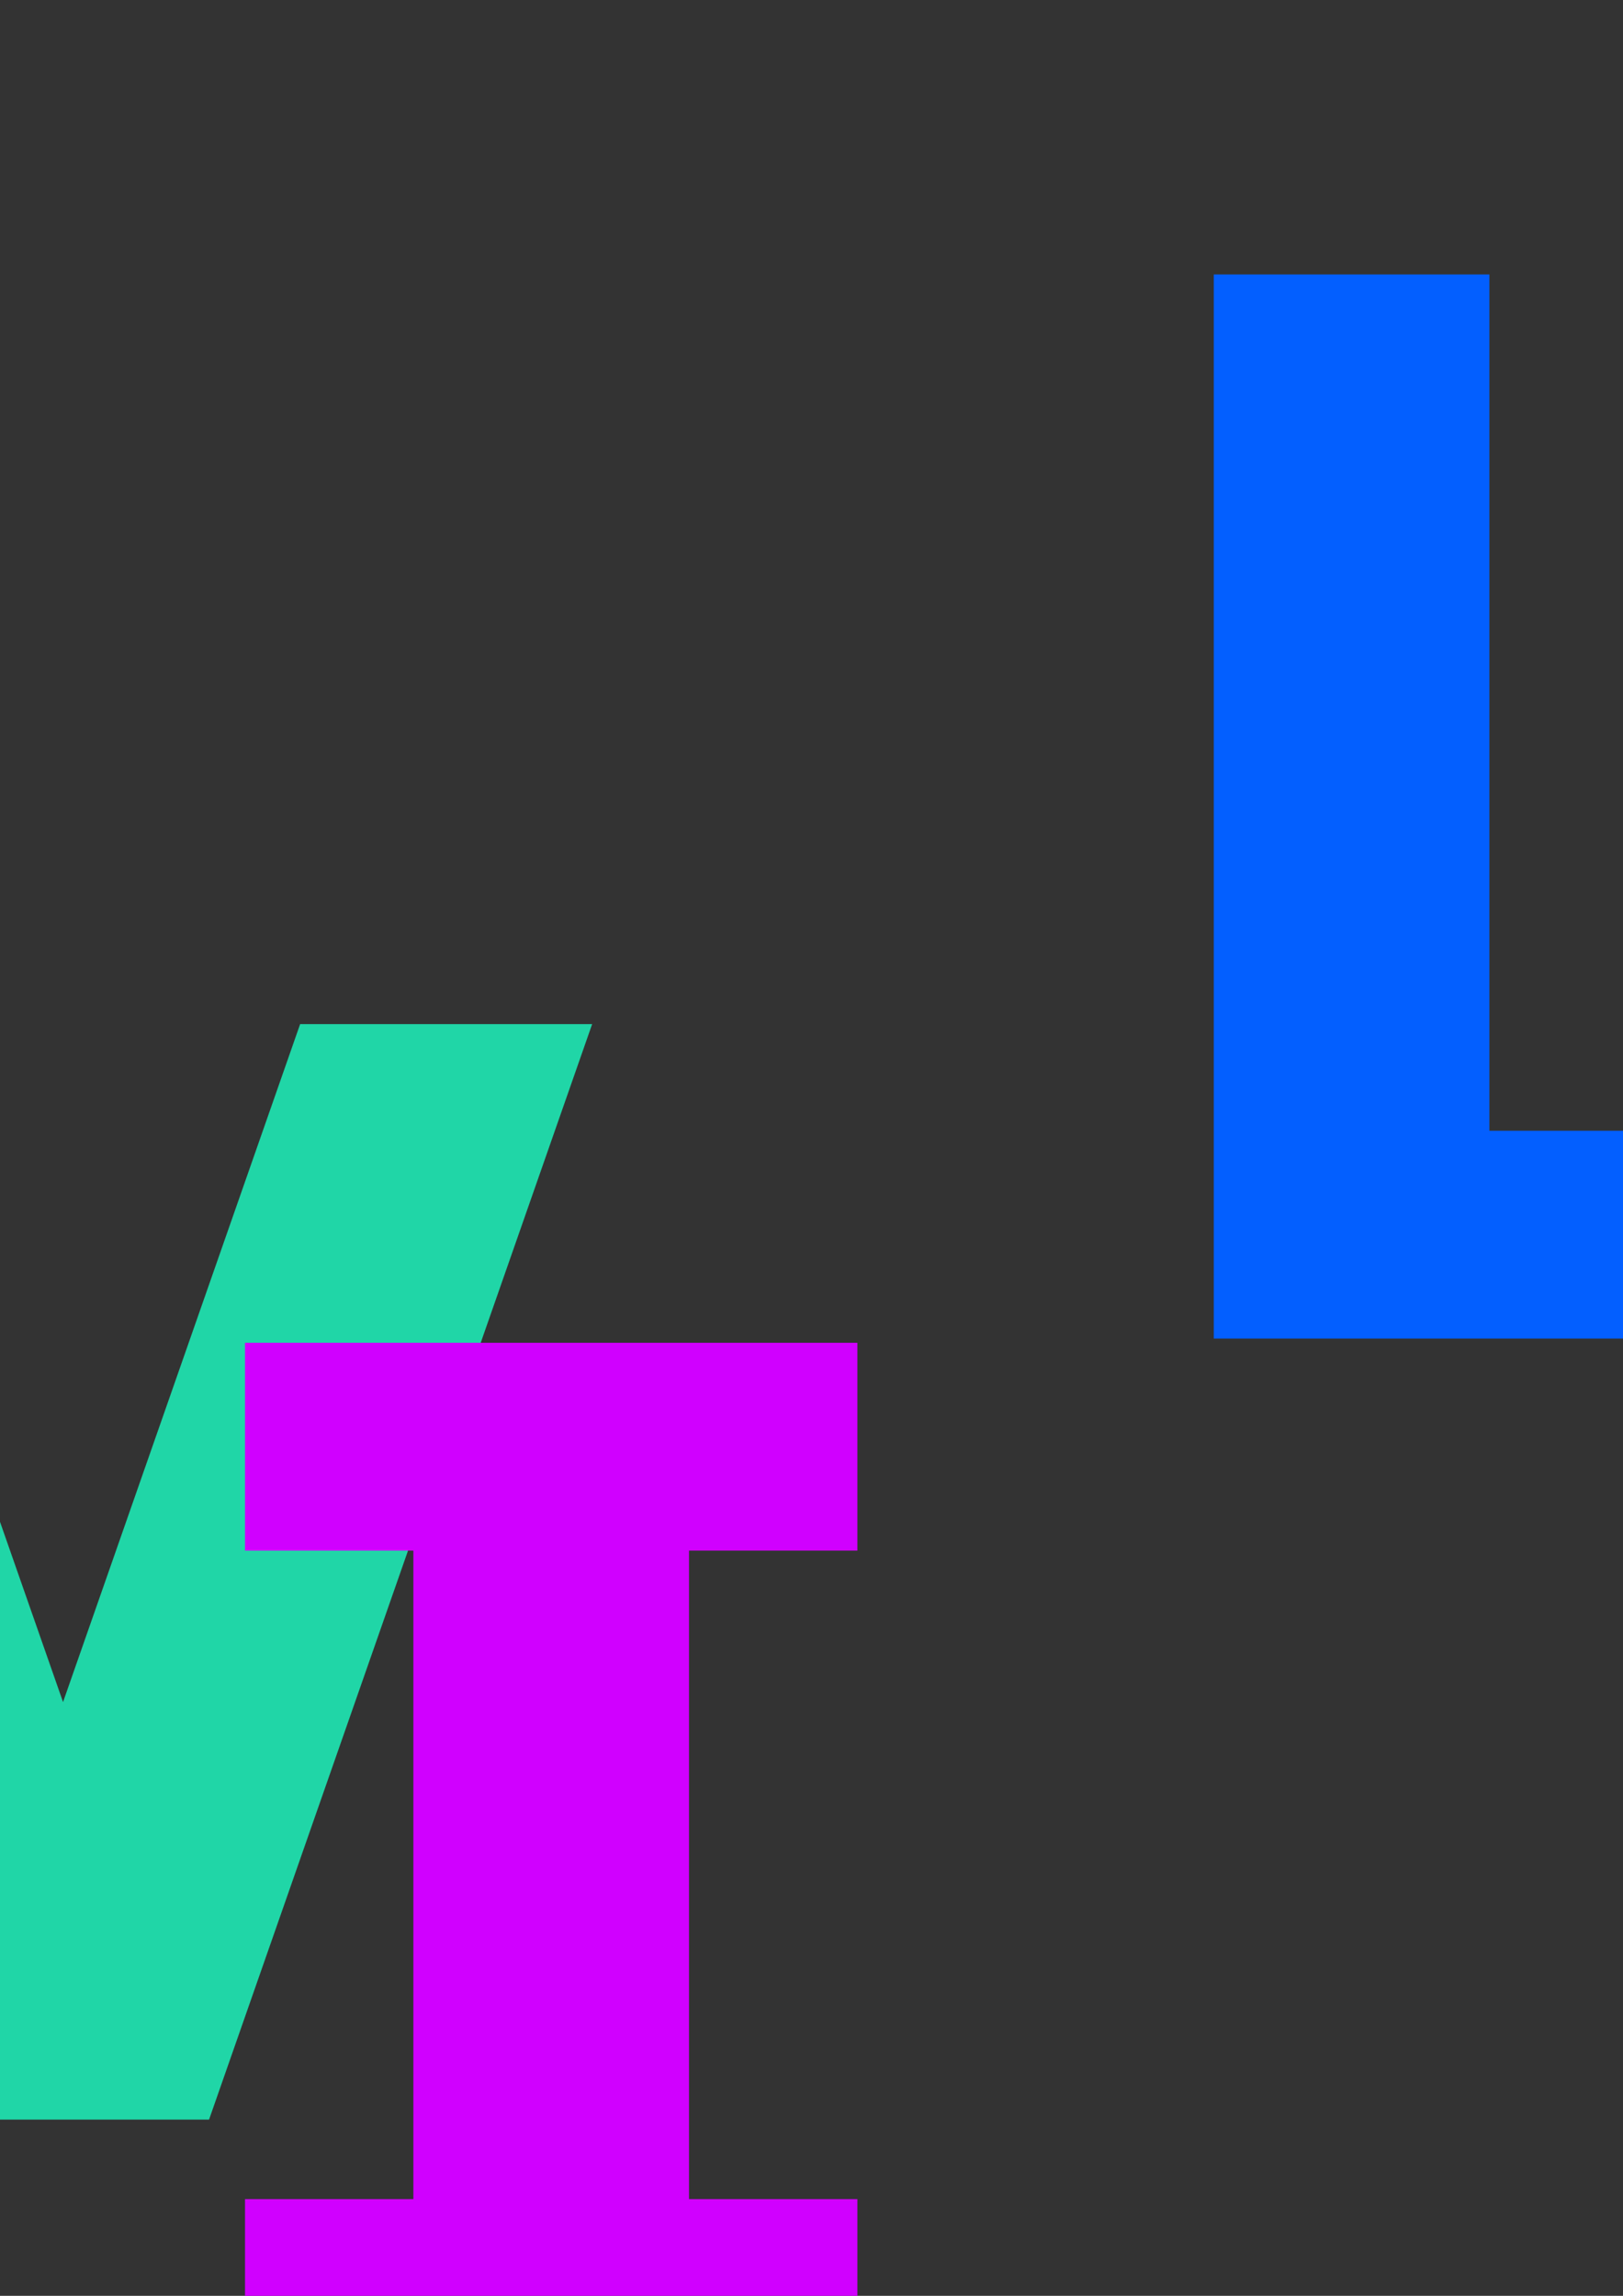 <?xml version="1.0" encoding="UTF-8" standalone="no"?>
<!-- Created with Inkscape (http://www.inkscape.org/) -->

<svg
   xmlns:dc="http://purl.org/dc/elements/1.1/"
   xmlns:cc="http://creativecommons.org/ns#"
   xmlns:rdf="http://www.w3.org/1999/02/22-rdf-syntax-ns#"
   xmlns:svg="http://www.w3.org/2000/svg"
   xmlns="http://www.w3.org/2000/svg"
   xmlns:sodipodi="http://sodipodi.sourceforge.net/DTD/sodipodi-0.dtd"
   xmlns:inkscape="http://www.inkscape.org/namespaces/inkscape"
   width="210mm"
   height="297mm"
   viewBox="0 0 210 297"
   version="1.1"
   id="svg39475"
   inkscape:version="0.92.4 (5da689c313, 2019-01-14)"
   sodipodi:docname="Levi-logo-favicon-design-levi.dev.svg">
  <rect x="0" y="0" width="210" height="297" fill="#333333" stroke="none"/>
  <defs
     id="defs39469" />
  <sodipodi:namedview
     id="base"
     pagecolor="#ffffff"
     bordercolor="#666666"
     borderopacity="1.0"
     inkscape:pageopacity="0.0"
     inkscape:pageshadow="2"
     inkscape:zoom="0.98994949"
     inkscape:cx="2665.4432"
     inkscape:cy="2802.3374"
     inkscape:document-units="mm"
     inkscape:current-layer="layer1"
     showgrid="false"
     inkscape:window-width="1920"
     inkscape:window-height="1001"
     inkscape:window-x="-9"
     inkscape:window-y="-9"
     inkscape:window-maximized="1" />
  <g
     inkscape:label="Layer 1"
     inkscape:groupmode="layer"
     id="layer1">
    <g
       id="g40282"
       transform="matrix(0.447,0,0,0.447,-258.037,-123.918)">
      <path
         inkscape:connector-curvature="0"
         id="rect40031-3"
         d="m -540.204,-280.245 v 247.953 60.174 h 79.829 145.143 V -32.293 H -460.375 V -280.245 Z"
         style="opacity:1;vector-effect:none;fill:#008734;fill-opacity:1;stroke:none;stroke-width:0.254;stroke-linecap:butt;stroke-linejoin:miter;stroke-miterlimit:4;stroke-dasharray:none;stroke-dashoffset:0;stroke-opacity:1" />
      <path
         id="rect40031-1"
         transform="scale(0.265)"
         d="m -1516.572,-662.623 v 227.428 195.43 227.428 286.857 227.43 h 301.715 548.572 V 274.52 H -1214.857 V -12.338 h 491.43 V -239.766 h -491.43 v -195.43 h 548.572 v -227.428 h -548.572 z"
         style="opacity:1;vector-effect:none;fill:#0057e7;fill-opacity:1;stroke:none;stroke-width:0.96;stroke-linecap:butt;stroke-linejoin:miter;stroke-miterlimit:4;stroke-dasharray:none;stroke-dashoffset:0;stroke-opacity:1"
         inkscape:connector-curvature="0" />
      <path
         id="path40226"
         transform="scale(0.265)"
         d="m -1072.342,-248.35 34.842,99.613 v 0 L -653.01,950.533 h 319.637 L 51.117,-148.736 85.959,-248.35 H -233.678 l -259.514,741.953 -259.514,-741.953 z"
         style="opacity:1;vector-effect:none;fill:#d62d20;fill-opacity:1;stroke:none;stroke-width:0.96;stroke-linecap:butt;stroke-linejoin:miter;stroke-miterlimit:4;stroke-dasharray:none;stroke-dashoffset:0;stroke-opacity:1"
         inkscape:connector-curvature="0" />
      <path
         id="rect40031-15"
         transform="scale(0.265)"
         d="m -320.857,163.092 v 227.428 h 184.285 v 709.715 h -184.285 v 227.428 H 349.428 V 1100.234 H 165.143 V 390.52 H 349.428 V 163.092 H 165.143 -136.572 Z"
         style="opacity:1;vector-effect:none;fill:#ffde00;fill-opacity:1;stroke:none;stroke-width:0.96;stroke-linecap:butt;stroke-linejoin:miter;stroke-miterlimit:4;stroke-dasharray:none;stroke-dashoffset:0;stroke-opacity:1"
         inkscape:connector-curvature="0" />
    </g>
    <path
       style="opacity:1;vector-effect:none;fill:#2f7bff;fill-opacity:1;stroke:none;stroke-width:0.113;stroke-linecap:butt;stroke-linejoin:miter;stroke-miterlimit:4;stroke-dasharray:none;stroke-dashoffset:0;stroke-opacity:1"
       d="m -504.182,43.291 v 110.777 26.884 h 35.665 64.845 V 154.068 H -468.517 V 43.291 Z"
       id="rect40031-3-4"
       inkscape:connector-curvature="0" />
    <path
       inkscape:connector-curvature="0"
       style="opacity:1;vector-effect:none;fill:#fcff08;fill-opacity:1;stroke:none;stroke-width:0.113;stroke-linecap:butt;stroke-linejoin:miter;stroke-miterlimit:4;stroke-dasharray:none;stroke-dashoffset:0;stroke-opacity:1"
       d="m -442.107,90.169 v 26.884 23.101 26.884 33.909 26.884 h 35.665 64.845 v -26.884 h -64.845 v -33.909 h 58.091 v -26.884 h -58.091 v -23.101 h 64.845 V 90.169 h -64.845 z"
       id="rect40031-1-3" />
    <path
       inkscape:connector-curvature="0"
       style="opacity:1;vector-effect:none;fill:#20d6a7;fill-opacity:1;stroke:none;stroke-width:0.113;stroke-linecap:butt;stroke-linejoin:miter;stroke-miterlimit:4;stroke-dasharray:none;stroke-dashoffset:0;stroke-opacity:1"
       d="m -389.595,139.139 4.119,11.775 v 0 l 45.45,129.942 h 37.783 l 45.45,-129.942 4.119,-11.775 h -37.783 l -30.676,87.704 -30.676,-87.704 z"
       id="path40226-7" />
    <path
       inkscape:connector-curvature="0"
       style="opacity:1;vector-effect:none;fill:#d000ff;fill-opacity:1;stroke:none;stroke-width:0.113;stroke-linecap:butt;stroke-linejoin:miter;stroke-miterlimit:4;stroke-dasharray:none;stroke-dashoffset:0;stroke-opacity:1"
       d="m -300.764,187.774 v 26.884 h 21.784 v 83.893 h -21.784 v 26.884 h 79.233 v -26.884 h -21.784 v -83.893 h 21.784 v -26.884 h -21.784 -35.665 z"
       id="rect40031-15-4" />
    <path
       style="opacity:1;vector-effect:none;fill:#2f7bff;fill-opacity:1;stroke:none;stroke-width:0.113;stroke-linecap:butt;stroke-linejoin:miter;stroke-miterlimit:4;stroke-dasharray:none;stroke-dashoffset:0;stroke-opacity:1"
       d="m -157.956,42.989 v 110.777 26.884 h 35.665 64.845 V 153.766 H -122.291 V 42.989 Z"
       id="rect40031-3-4-0"
       inkscape:connector-curvature="0" />
    <path
       inkscape:connector-curvature="0"
       style="opacity:1;vector-effect:none;fill:#fcff08;fill-opacity:1;stroke:none;stroke-width:0.113;stroke-linecap:butt;stroke-linejoin:miter;stroke-miterlimit:4;stroke-dasharray:none;stroke-dashoffset:0;stroke-opacity:1"
       d="m -101.172,90.925 v 26.884 23.101 26.884 33.909 26.884 h 35.665 64.845 V 201.702 H -65.507 V 167.793 H -7.417 V 140.91 H -65.507 V 117.808 H -0.662 V 90.925 H -65.507 Z"
       id="rect40031-1-3-4" />
    <path
       inkscape:connector-curvature="0"
       style="opacity:1;vector-effect:none;fill:#20d6a7;fill-opacity:1;stroke:none;stroke-width:0.113;stroke-linecap:butt;stroke-linejoin:miter;stroke-miterlimit:4;stroke-dasharray:none;stroke-dashoffset:0;stroke-opacity:1"
       d="m -60.303,132.487 4.119,11.775 v 0 l 45.45,129.942 h 37.783 l 45.45,-129.942 4.119,-11.775 H 38.834 L 8.157,220.191 -22.519,132.487 Z"
       id="path40226-7-8" />
    <path
       inkscape:connector-curvature="0"
       style="opacity:1;vector-effect:none;fill:#d000ff;fill-opacity:1;stroke:none;stroke-width:0.113;stroke-linecap:butt;stroke-linejoin:miter;stroke-miterlimit:4;stroke-dasharray:none;stroke-dashoffset:0;stroke-opacity:1"
       d="m 31.703,173.714 v 26.884 h 21.784 v 83.893 h -21.784 v 26.884 H 110.936 V 284.491 H 89.152 v -83.893 h 21.784 v -26.884 h -21.784 -35.665 z"
       id="rect40031-15-4-0" />
    <path
       style="opacity:1;vector-effect:none;fill:#035fff;fill-opacity:1;stroke:none;stroke-width:0.113;stroke-linecap:butt;stroke-linejoin:miter;stroke-miterlimit:4;stroke-dasharray:none;stroke-dashoffset:0;stroke-opacity:1"
       d="m 157.049,35.505 v 110.777 26.884 h 35.665 64.845 V 146.282 H 192.714 V 35.505 Z"
       id="rect40031-3-4-0-9"
       inkscape:connector-curvature="0" />
    <path
       inkscape:connector-curvature="0"
       style="opacity:1;vector-effect:none;fill:#e0e200;fill-opacity:1;stroke:none;stroke-width:0.113;stroke-linecap:butt;stroke-linejoin:miter;stroke-miterlimit:4;stroke-dasharray:none;stroke-dashoffset:0;stroke-opacity:1"
       d="m 222.3,91.908 v 26.884 23.101 26.884 33.909 26.884 h 35.665 64.845 v -26.884 h -64.845 v -33.909 h 58.091 v -26.884 h -58.091 v -23.101 h 64.845 V 91.908 h -64.845 z"
       id="rect40031-1-3-4-4" />
    <path
       inkscape:connector-curvature="0"
       style="opacity:1;vector-effect:none;fill:#1cbb92;fill-opacity:1;stroke:none;stroke-width:0.113;stroke-linecap:butt;stroke-linejoin:miter;stroke-miterlimit:4;stroke-dasharray:none;stroke-dashoffset:0;stroke-opacity:1"
       d="m 271.636,141.936 4.119,11.775 v 0 l 45.45,129.942 h 37.783 l 45.45,-129.942 4.119,-11.775 h -37.783 L 340.096,229.64 309.42,141.936 Z"
       id="path40226-7-8-9" />
    <path
       inkscape:connector-curvature="0"
       style="opacity:1;vector-effect:none;fill:#aa00d0;fill-opacity:1;stroke:none;stroke-width:0.113;stroke-linecap:butt;stroke-linejoin:miter;stroke-miterlimit:4;stroke-dasharray:none;stroke-dashoffset:0;stroke-opacity:1"
       d="m 372.109,191.63 v 26.884 h 21.784 v 83.893 h -21.784 v 26.884 h 79.233 v -26.884 h -21.784 v -83.893 h 21.784 v -26.884 h -21.784 -35.665 z"
       id="rect40031-15-4-0-7" />
    <path
       style="opacity:1;vector-effect:none;fill:#2f7bff;fill-opacity:1;stroke:none;stroke-width:0.113;stroke-linecap:butt;stroke-linejoin:miter;stroke-miterlimit:4;stroke-dasharray:none;stroke-dashoffset:0;stroke-opacity:1"
       d="m -229.577,369.493 v 110.777 26.884 h 35.665 64.845 v -26.884 h -64.845 V 369.493 Z"
       id="rect40031-3-4-0-7"
       inkscape:connector-curvature="0" />
    <path
       inkscape:connector-curvature="0"
       style="opacity:1;vector-effect:none;fill:#fcff08;fill-opacity:1;stroke:none;stroke-width:0.113;stroke-linecap:butt;stroke-linejoin:miter;stroke-miterlimit:4;stroke-dasharray:none;stroke-dashoffset:0;stroke-opacity:1"
       d="m -129.067,369.493 v 26.884 23.101 26.884 33.909 26.884 h 35.665 64.845 v -26.884 h -64.845 v -33.909 h 58.091 v -26.884 h -58.091 v -23.101 h 64.845 v -26.884 h -64.845 z"
       id="rect40031-1-3-4-49" />
    <path
       inkscape:connector-curvature="0"
       style="opacity:1;vector-effect:none;fill:#20d6a7;fill-opacity:1;stroke:none;stroke-width:0.113;stroke-linecap:butt;stroke-linejoin:miter;stroke-miterlimit:4;stroke-dasharray:none;stroke-dashoffset:0;stroke-opacity:1"
       d="m -38.082,369.493 4.119,11.775 v 0 L 11.486,511.21 H 49.27 L 94.719,381.268 98.838,369.493 H 61.055 L 30.378,457.198 -0.298,369.493 Z"
       id="path40226-7-8-1" />
    <path
       inkscape:connector-curvature="0"
       style="opacity:1;vector-effect:none;fill:#d000ff;fill-opacity:1;stroke:none;stroke-width:0.113;stroke-linecap:butt;stroke-linejoin:miter;stroke-miterlimit:4;stroke-dasharray:none;stroke-dashoffset:0;stroke-opacity:1"
       d="m 88.784,369.493 v 26.884 h 21.784 v 83.893 H 88.784 V 507.154 H 168.016 V 480.27 H 146.232 V 396.377 h 21.784 v -26.884 h -21.784 -35.665 z"
       id="rect40031-15-4-0-2" />
    <g
       id="g40427"
       transform="matrix(0.128,0,0,0.128,196.472,493.929)">
      <path
         inkscape:connector-curvature="0"
         id="rect40031-3-4-0-9-0"
         d="m 233.098,344.387 v 110.777 26.884 h 35.665 64.845 V 455.164 H 268.763 V 344.387 Z"
         style="opacity:1;vector-effect:none;fill:#2f7bff;fill-opacity:1;stroke:none;stroke-width:0.113;stroke-linecap:butt;stroke-linejoin:miter;stroke-miterlimit:4;stroke-dasharray:none;stroke-dashoffset:0;stroke-opacity:1" />
      <path
         id="rect40031-1-3-4-4-4"
         d="m 298.349,400.79 v 26.884 23.101 26.884 33.909 26.884 h 35.665 64.845 V 511.567 H 334.014 V 477.658 h 58.091 v -26.884 h -58.091 v -23.101 h 64.845 v -26.884 h -64.845 z"
         style="opacity:1;vector-effect:none;fill:#fcff08;fill-opacity:1;stroke:none;stroke-width:0.113;stroke-linecap:butt;stroke-linejoin:miter;stroke-miterlimit:4;stroke-dasharray:none;stroke-dashoffset:0;stroke-opacity:1"
         inkscape:connector-curvature="0" />
      <path
         id="path40226-7-8-9-5"
         d="m 347.685,450.818 4.119,11.775 v 0 l 45.45,129.942 h 37.783 l 45.45,-129.942 4.119,-11.775 h -37.783 l -30.676,87.704 -30.676,-87.704 z"
         style="opacity:1;vector-effect:none;fill:#20d6a7;fill-opacity:1;stroke:none;stroke-width:0.113;stroke-linecap:butt;stroke-linejoin:miter;stroke-miterlimit:4;stroke-dasharray:none;stroke-dashoffset:0;stroke-opacity:1"
         inkscape:connector-curvature="0" />
      <path
         id="rect40031-15-4-0-7-1"
         d="m 448.158,500.512 v 26.884 h 21.784 v 83.893 H 448.158 v 26.884 h 79.233 v -26.884 h -21.784 v -83.893 h 21.784 v -26.884 h -21.784 -35.665 z"
         style="opacity:1;vector-effect:none;fill:#d000ff;fill-opacity:1;stroke:none;stroke-width:0.113;stroke-linecap:butt;stroke-linejoin:miter;stroke-miterlimit:4;stroke-dasharray:none;stroke-dashoffset:0;stroke-opacity:1"
         inkscape:connector-curvature="0" />
    </g>
    <g
       id="g40457"
       transform="matrix(0.074,0,0,0.074,343.362,535.152)">
      <path
         inkscape:connector-curvature="0"
         id="rect40031-3-4-0-7-2"
         d="m -452.041,271.499 v 110.777 26.884 h 35.665 64.845 v -26.884 h -64.845 V 271.499 Z"
         style="opacity:1;vector-effect:none;fill:#2f7bff;fill-opacity:1;stroke:none;stroke-width:0.113;stroke-linecap:butt;stroke-linejoin:miter;stroke-miterlimit:4;stroke-dasharray:none;stroke-dashoffset:0;stroke-opacity:1" />
      <path
         id="rect40031-1-3-4-49-4"
         d="m -351.531,271.499 v 26.884 23.101 26.884 33.909 26.884 h 35.665 64.845 v -26.884 h -64.845 v -33.909 h 58.091 v -26.884 h -58.091 v -23.101 h 64.845 v -26.884 h -64.845 z"
         style="opacity:1;vector-effect:none;fill:#fcff08;fill-opacity:1;stroke:none;stroke-width:0.113;stroke-linecap:butt;stroke-linejoin:miter;stroke-miterlimit:4;stroke-dasharray:none;stroke-dashoffset:0;stroke-opacity:1"
         inkscape:connector-curvature="0" />
      <path
         id="path40226-7-8-1-2"
         d="m -260.545,271.499 4.119,11.775 v 0 l 45.45,129.942 h 37.783 l 45.45,-129.942 4.119,-11.775 h -37.783 l -30.676,87.704 -30.676,-87.704 z"
         style="opacity:1;vector-effect:none;fill:#20d6a7;fill-opacity:1;stroke:none;stroke-width:0.113;stroke-linecap:butt;stroke-linejoin:miter;stroke-miterlimit:4;stroke-dasharray:none;stroke-dashoffset:0;stroke-opacity:1"
         inkscape:connector-curvature="0" />
      <path
         id="rect40031-15-4-0-2-9"
         d="m -133.68,271.499 v 26.884 h 21.784 v 83.893 h -21.784 v 26.884 h 79.233 v -26.884 h -21.784 V 298.382 h 21.784 v -26.884 h -21.784 -35.665 z"
         style="opacity:1;vector-effect:none;fill:#d000ff;fill-opacity:1;stroke:none;stroke-width:0.113;stroke-linecap:butt;stroke-linejoin:miter;stroke-miterlimit:4;stroke-dasharray:none;stroke-dashoffset:0;stroke-opacity:1"
         inkscape:connector-curvature="0" />
    </g>
    <g
       id="g40487"
       transform="matrix(0.091,0,0,0.091,312.77,441.233)">
      <path
         inkscape:connector-curvature="0"
         id="rect40031-3-4-0-9-2"
         d="m 196.812,338.339 v 110.777 26.884 h 35.665 64.845 V 449.117 H 232.477 V 338.339 Z"
         style="opacity:1;vector-effect:none;fill:#035fff;fill-opacity:1;stroke:none;stroke-width:0.113;stroke-linecap:butt;stroke-linejoin:miter;stroke-miterlimit:4;stroke-dasharray:none;stroke-dashoffset:0;stroke-opacity:1" />
      <path
         id="rect40031-1-3-4-4-8"
         d="m 262.063,394.742 v 26.884 23.101 26.884 33.909 26.884 h 35.665 64.845 V 505.519 H 297.728 v -33.909 h 58.091 V 444.727 H 297.728 v -23.101 h 64.845 V 394.742 H 297.728 Z"
         style="opacity:1;vector-effect:none;fill:#e0e200;fill-opacity:1;stroke:none;stroke-width:0.113;stroke-linecap:butt;stroke-linejoin:miter;stroke-miterlimit:4;stroke-dasharray:none;stroke-dashoffset:0;stroke-opacity:1"
         inkscape:connector-curvature="0" />
      <path
         id="path40226-7-8-9-0"
         d="m 311.399,444.771 4.119,11.775 v 0 l 45.45,129.942 h 37.783 l 45.45,-129.942 4.119,-11.775 h -37.783 l -30.676,87.704 -30.676,-87.704 z"
         style="opacity:1;vector-effect:none;fill:#1cbb92;fill-opacity:1;stroke:none;stroke-width:0.113;stroke-linecap:butt;stroke-linejoin:miter;stroke-miterlimit:4;stroke-dasharray:none;stroke-dashoffset:0;stroke-opacity:1"
         inkscape:connector-curvature="0" />
      <path
         id="rect40031-15-4-0-7-19"
         d="m 411.872,494.464 v 26.884 h 21.784 v 83.893 h -21.784 v 26.884 h 79.233 v -26.884 h -21.784 v -83.893 h 21.784 v -26.884 h -21.784 -35.665 z"
         style="opacity:1;vector-effect:none;fill:#aa00d0;fill-opacity:1;stroke:none;stroke-width:0.113;stroke-linecap:butt;stroke-linejoin:miter;stroke-miterlimit:4;stroke-dasharray:none;stroke-dashoffset:0;stroke-opacity:1"
         inkscape:connector-curvature="0" />
    </g>
    <path
       style="opacity:1;vector-effect:none;fill:#2f7bff;fill-opacity:1;stroke:none;stroke-width:0.113;stroke-linecap:butt;stroke-linejoin:miter;stroke-miterlimit:4;stroke-dasharray:none;stroke-dashoffset:0;stroke-opacity:1"
       d="m 186.985,-222.577 v 110.777 26.884 h 35.665 64.845 v -26.884 h -64.845 v -110.777 z"
       id="rect40031-3-4-0-9-7"
       inkscape:connector-curvature="0" />
    <path
       inkscape:connector-curvature="0"
       style="opacity:1;vector-effect:none;fill:#fcff08;fill-opacity:1;stroke:none;stroke-width:0.113;stroke-linecap:butt;stroke-linejoin:miter;stroke-miterlimit:4;stroke-dasharray:none;stroke-dashoffset:0;stroke-opacity:1"
       d="m 252.236,-166.175 v 26.884 23.101 26.884 33.909 26.884 h 35.665 64.845 v -26.884 h -64.845 v -33.909 h 58.091 v -26.884 h -58.091 v -23.101 h 64.845 v -26.884 h -64.845 z"
       id="rect40031-1-3-4-4-42" />
    <path
       inkscape:connector-curvature="0"
       style="opacity:1;vector-effect:none;fill:#20d6a7;fill-opacity:1;stroke:none;stroke-width:0.113;stroke-linecap:butt;stroke-linejoin:miter;stroke-miterlimit:4;stroke-dasharray:none;stroke-dashoffset:0;stroke-opacity:1"
       d="m 301.572,-116.146 4.119,11.775 v 0 l 45.45,129.942 h 37.783 l 45.45,-129.942 4.119,-11.775 h -37.783 l -30.676,87.704 -30.676,-87.704 z"
       id="path40226-7-8-9-05" />
    <path
       inkscape:connector-curvature="0"
       style="opacity:1;vector-effect:none;fill:#ffb200;fill-opacity:1;stroke:none;stroke-width:0.113;stroke-linecap:butt;stroke-linejoin:miter;stroke-miterlimit:4;stroke-dasharray:none;stroke-dashoffset:0;stroke-opacity:1"
       d="m 402.045,-66.452 v 26.884 h 21.784 v 83.893 H 402.045 v 26.884 h 79.233 v -26.884 h -21.784 v -83.893 h 21.784 v -26.884 h -21.784 -35.665 z"
       id="rect40031-15-4-0-7-17" />
    <path
       style="opacity:1;vector-effect:none;fill:#20d6a7;fill-opacity:1;stroke:none;stroke-width:0.113;stroke-linecap:butt;stroke-linejoin:miter;stroke-miterlimit:4;stroke-dasharray:none;stroke-dashoffset:0;stroke-opacity:1"
       d="m -163.021,-299.128 v 110.777 26.884 h 35.665 64.845 v -26.884 h -64.845 v -110.777 z"
       id="rect40031-3-4-0-9-7-7"
       inkscape:connector-curvature="0" />
    <path
       inkscape:connector-curvature="0"
       style="opacity:1;vector-effect:none;fill:#2f7bff;fill-opacity:1;stroke:none;stroke-width:0.113;stroke-linecap:butt;stroke-linejoin:miter;stroke-miterlimit:4;stroke-dasharray:none;stroke-dashoffset:0;stroke-opacity:1"
       d="m -97.77,-242.725 v 26.884 23.101 26.884 33.909 26.884 H -62.106 2.74 v -26.884 h -64.845 v -33.909 H -4.015 V -192.74 H -62.106 v -23.101 H 2.74 v -26.884 h -64.845 z"
       id="rect40031-1-3-4-4-42-4" />
    <path
       inkscape:connector-curvature="0"
       style="opacity:1;vector-effect:none;fill:#ffb200;fill-opacity:1;stroke:none;stroke-width:0.113;stroke-linecap:butt;stroke-linejoin:miter;stroke-miterlimit:4;stroke-dasharray:none;stroke-dashoffset:0;stroke-opacity:1"
       d="m -48.434,-192.697 4.119,11.775 v 0 L 1.134,-50.98 H 38.917 L 84.367,-180.922 88.486,-192.697 H 50.702 l -30.676,87.704 -30.676,-87.704 z"
       id="path40226-7-8-9-05-7" />
    <path
       inkscape:connector-curvature="0"
       style="opacity:1;vector-effect:none;fill:#fcff08;fill-opacity:1;stroke:none;stroke-width:0.113;stroke-linecap:butt;stroke-linejoin:miter;stroke-miterlimit:4;stroke-dasharray:none;stroke-dashoffset:0;stroke-opacity:1"
       d="m 52.039,-143.003 v 26.884 H 73.822 v 83.893 H 52.039 v 26.884 h 79.233 V -32.226 h -21.784 v -83.893 h 21.784 v -26.884 H 109.487 73.822 Z"
       id="rect40031-15-4-0-7-17-4" />
    <g
       id="g40565">
      <path
         inkscape:connector-curvature="0"
         id="rect40031-3-4-0-9-7-7-3"
         d="m 127.265,-532.518 v 110.777 26.884 h 35.665 64.845 v -26.884 H 162.929 V -532.518 Z"
         style="opacity:1;vector-effect:none;fill:#20d6a5;fill-opacity:1;stroke:none;stroke-width:0.113;stroke-linecap:butt;stroke-linejoin:miter;stroke-miterlimit:4;stroke-dasharray:none;stroke-dashoffset:0;stroke-opacity:1" />
      <path
         id="rect40031-1-3-4-4-42-4-2"
         d="m 192.515,-476.115 v 26.884 23.101 26.884 33.909 26.884 h 35.665 64.845 v -26.884 h -64.845 v -33.909 h 58.091 v -26.884 h -58.091 v -23.101 h 64.845 v -26.884 h -64.845 z"
         style="opacity:1;vector-effect:none;fill:#ffba00;fill-opacity:1;stroke:none;stroke-width:0.113;stroke-linecap:butt;stroke-linejoin:miter;stroke-miterlimit:4;stroke-dasharray:none;stroke-dashoffset:0;stroke-opacity:1"
         inkscape:connector-curvature="0" />
      <path
         id="path40226-7-8-9-05-7-4"
         d="m 241.852,-426.087 4.119,11.775 v 0 l 45.45,129.942 h 37.783 l 45.45,-129.942 4.119,-11.775 h -37.783 l -30.676,87.704 -30.676,-87.704 z"
         style="opacity:1;vector-effect:none;fill:#2f91ff;fill-opacity:1;stroke:none;stroke-width:0.113;stroke-linecap:butt;stroke-linejoin:miter;stroke-miterlimit:4;stroke-dasharray:none;stroke-dashoffset:0;stroke-opacity:1"
         inkscape:connector-curvature="0" />
      <path
         id="rect40031-15-4-0-7-17-4-9"
         d="m 342.324,-376.393 v 26.884 h 21.784 v 83.893 h -21.784 v 26.884 h 79.233 v -26.884 h -21.784 v -83.893 h 21.784 v -26.884 h -21.784 -35.665 z"
         style="opacity:1;vector-effect:none;fill:#fcff09;fill-opacity:1;stroke:none;stroke-width:0.113;stroke-linecap:butt;stroke-linejoin:miter;stroke-miterlimit:4;stroke-dasharray:none;stroke-dashoffset:0;stroke-opacity:1"
         inkscape:connector-curvature="0" />
    </g>
    <rect
       style="opacity:1;vector-effect:none;fill:#000000;fill-opacity:0.188;stroke:none;stroke-width:0.345;stroke-linecap:butt;stroke-linejoin:miter;stroke-miterlimit:4;stroke-dasharray:none;stroke-dashoffset:0;stroke-opacity:1"
       id="rect40594"
       width="200"
       height="200"
       x="476.25"
       y="-540.268" />
    <g
       id="g40616">
      <path
         inkscape:connector-curvature="0"
         id="rect40031-3-4-0-9-7-7-3-1"
         d="m 476.25,-540.268 v 75.432 18.306 h 24.285 44.155 v -18.306 h -44.155 v -75.432 z"
         style="opacity:1;vector-effect:none;fill:#20d6a5;fill-opacity:1;stroke:none;stroke-width:0.077;stroke-linecap:butt;stroke-linejoin:miter;stroke-miterlimit:4;stroke-dasharray:none;stroke-dashoffset:0;stroke-opacity:1" />
      <path
         id="rect40031-1-3-4-4-42-4-2-0"
         d="m 520.681,-501.862 v 18.306 15.73 18.306 23.089 18.306 h 24.285 44.155 v -18.306 h -44.155 v -23.089 h 39.556 v -18.306 h -39.556 v -15.73 h 44.155 v -18.306 h -44.155 z"
         style="opacity:1;vector-effect:none;fill:#ffba00;fill-opacity:1;stroke:none;stroke-width:0.077;stroke-linecap:butt;stroke-linejoin:miter;stroke-miterlimit:4;stroke-dasharray:none;stroke-dashoffset:0;stroke-opacity:1"
         inkscape:connector-curvature="0" />
      <path
         id="path40226-7-8-9-05-7-4-8"
         d="m 553.217,-468.325 2.804,8.018 v 0 l 30.948,88.481 h 25.728 l 30.948,-88.481 2.804,-8.018 h -25.728 l -20.888,59.721 -20.889,-59.721 z"
         style="opacity:1;vector-effect:none;fill:#2f91ff;fill-opacity:1;stroke:none;stroke-width:0.077;stroke-linecap:butt;stroke-linejoin:miter;stroke-miterlimit:4;stroke-dasharray:none;stroke-dashoffset:0;stroke-opacity:1"
         inkscape:connector-curvature="0" />
      <path
         id="rect40031-15-4-0-7-17-4-9-9"
         d="m 622.298,-434.005 v 18.306 h 14.833 v 57.126 h -14.833 v 18.306 H 676.25 v -18.306 h -14.833 v -57.126 H 676.25 v -18.306 h -14.833 -24.285 z"
         style="opacity:1;vector-effect:none;fill:#fcff09;fill-opacity:1;stroke:none;stroke-width:0.077;stroke-linecap:butt;stroke-linejoin:miter;stroke-miterlimit:4;stroke-dasharray:none;stroke-dashoffset:0;stroke-opacity:1"
         inkscape:connector-curvature="0" />
    </g>
    <g
       transform="translate(215.135,-6.543)"
       id="g40616-9"
       inkscape:export-xdpi="2.03"
       inkscape:export-ydpi="2.03">
      <path
         inkscape:connector-curvature="0"
         id="rect40031-3-4-0-9-7-7-3-1-9"
         d="m 476.25,-540.268 v 75.432 18.306 h 24.285 44.155 v -18.306 h -44.155 v -75.432 z"
         style="opacity:1;vector-effect:none;fill:#20d6a5;fill-opacity:1;stroke:none;stroke-width:0.077;stroke-linecap:butt;stroke-linejoin:miter;stroke-miterlimit:4;stroke-dasharray:none;stroke-dashoffset:0;stroke-opacity:1" />
      <path
         id="rect40031-1-3-4-4-42-4-2-0-1"
         d="m 520.681,-501.862 v 18.306 15.73 18.306 23.089 18.306 h 24.285 44.155 v -18.306 h -44.155 v -23.089 h 39.556 v -18.306 h -39.556 v -15.73 h 44.155 v -18.306 h -44.155 z"
         style="opacity:1;vector-effect:none;fill:#ffba00;fill-opacity:1;stroke:none;stroke-width:0.077;stroke-linecap:butt;stroke-linejoin:miter;stroke-miterlimit:4;stroke-dasharray:none;stroke-dashoffset:0;stroke-opacity:1"
         inkscape:connector-curvature="0" />
      <path
         id="path40226-7-8-9-05-7-4-8-2"
         d="m 553.217,-468.325 2.804,8.018 v 0 l 30.948,88.481 h 25.728 l 30.948,-88.481 2.804,-8.018 h -25.728 l -20.888,59.721 -20.889,-59.721 z"
         style="opacity:1;vector-effect:none;fill:#2f91ff;fill-opacity:1;stroke:none;stroke-width:0.077;stroke-linecap:butt;stroke-linejoin:miter;stroke-miterlimit:4;stroke-dasharray:none;stroke-dashoffset:0;stroke-opacity:1"
         inkscape:connector-curvature="0" />
      <path
         id="rect40031-15-4-0-7-17-4-9-9-9"
         d="m 622.298,-434.005 v 18.306 h 14.833 v 57.126 h -14.833 v 18.306 H 676.25 v -18.306 h -14.833 v -57.126 H 676.25 v -18.306 h -14.833 -24.285 z"
         style="opacity:1;vector-effect:none;fill:#fcff09;fill-opacity:1;stroke:none;stroke-width:0.077;stroke-linecap:butt;stroke-linejoin:miter;stroke-miterlimit:4;stroke-dasharray:none;stroke-dashoffset:0;stroke-opacity:1"
         inkscape:connector-curvature="0" />
    </g>
  </g>
</svg>
